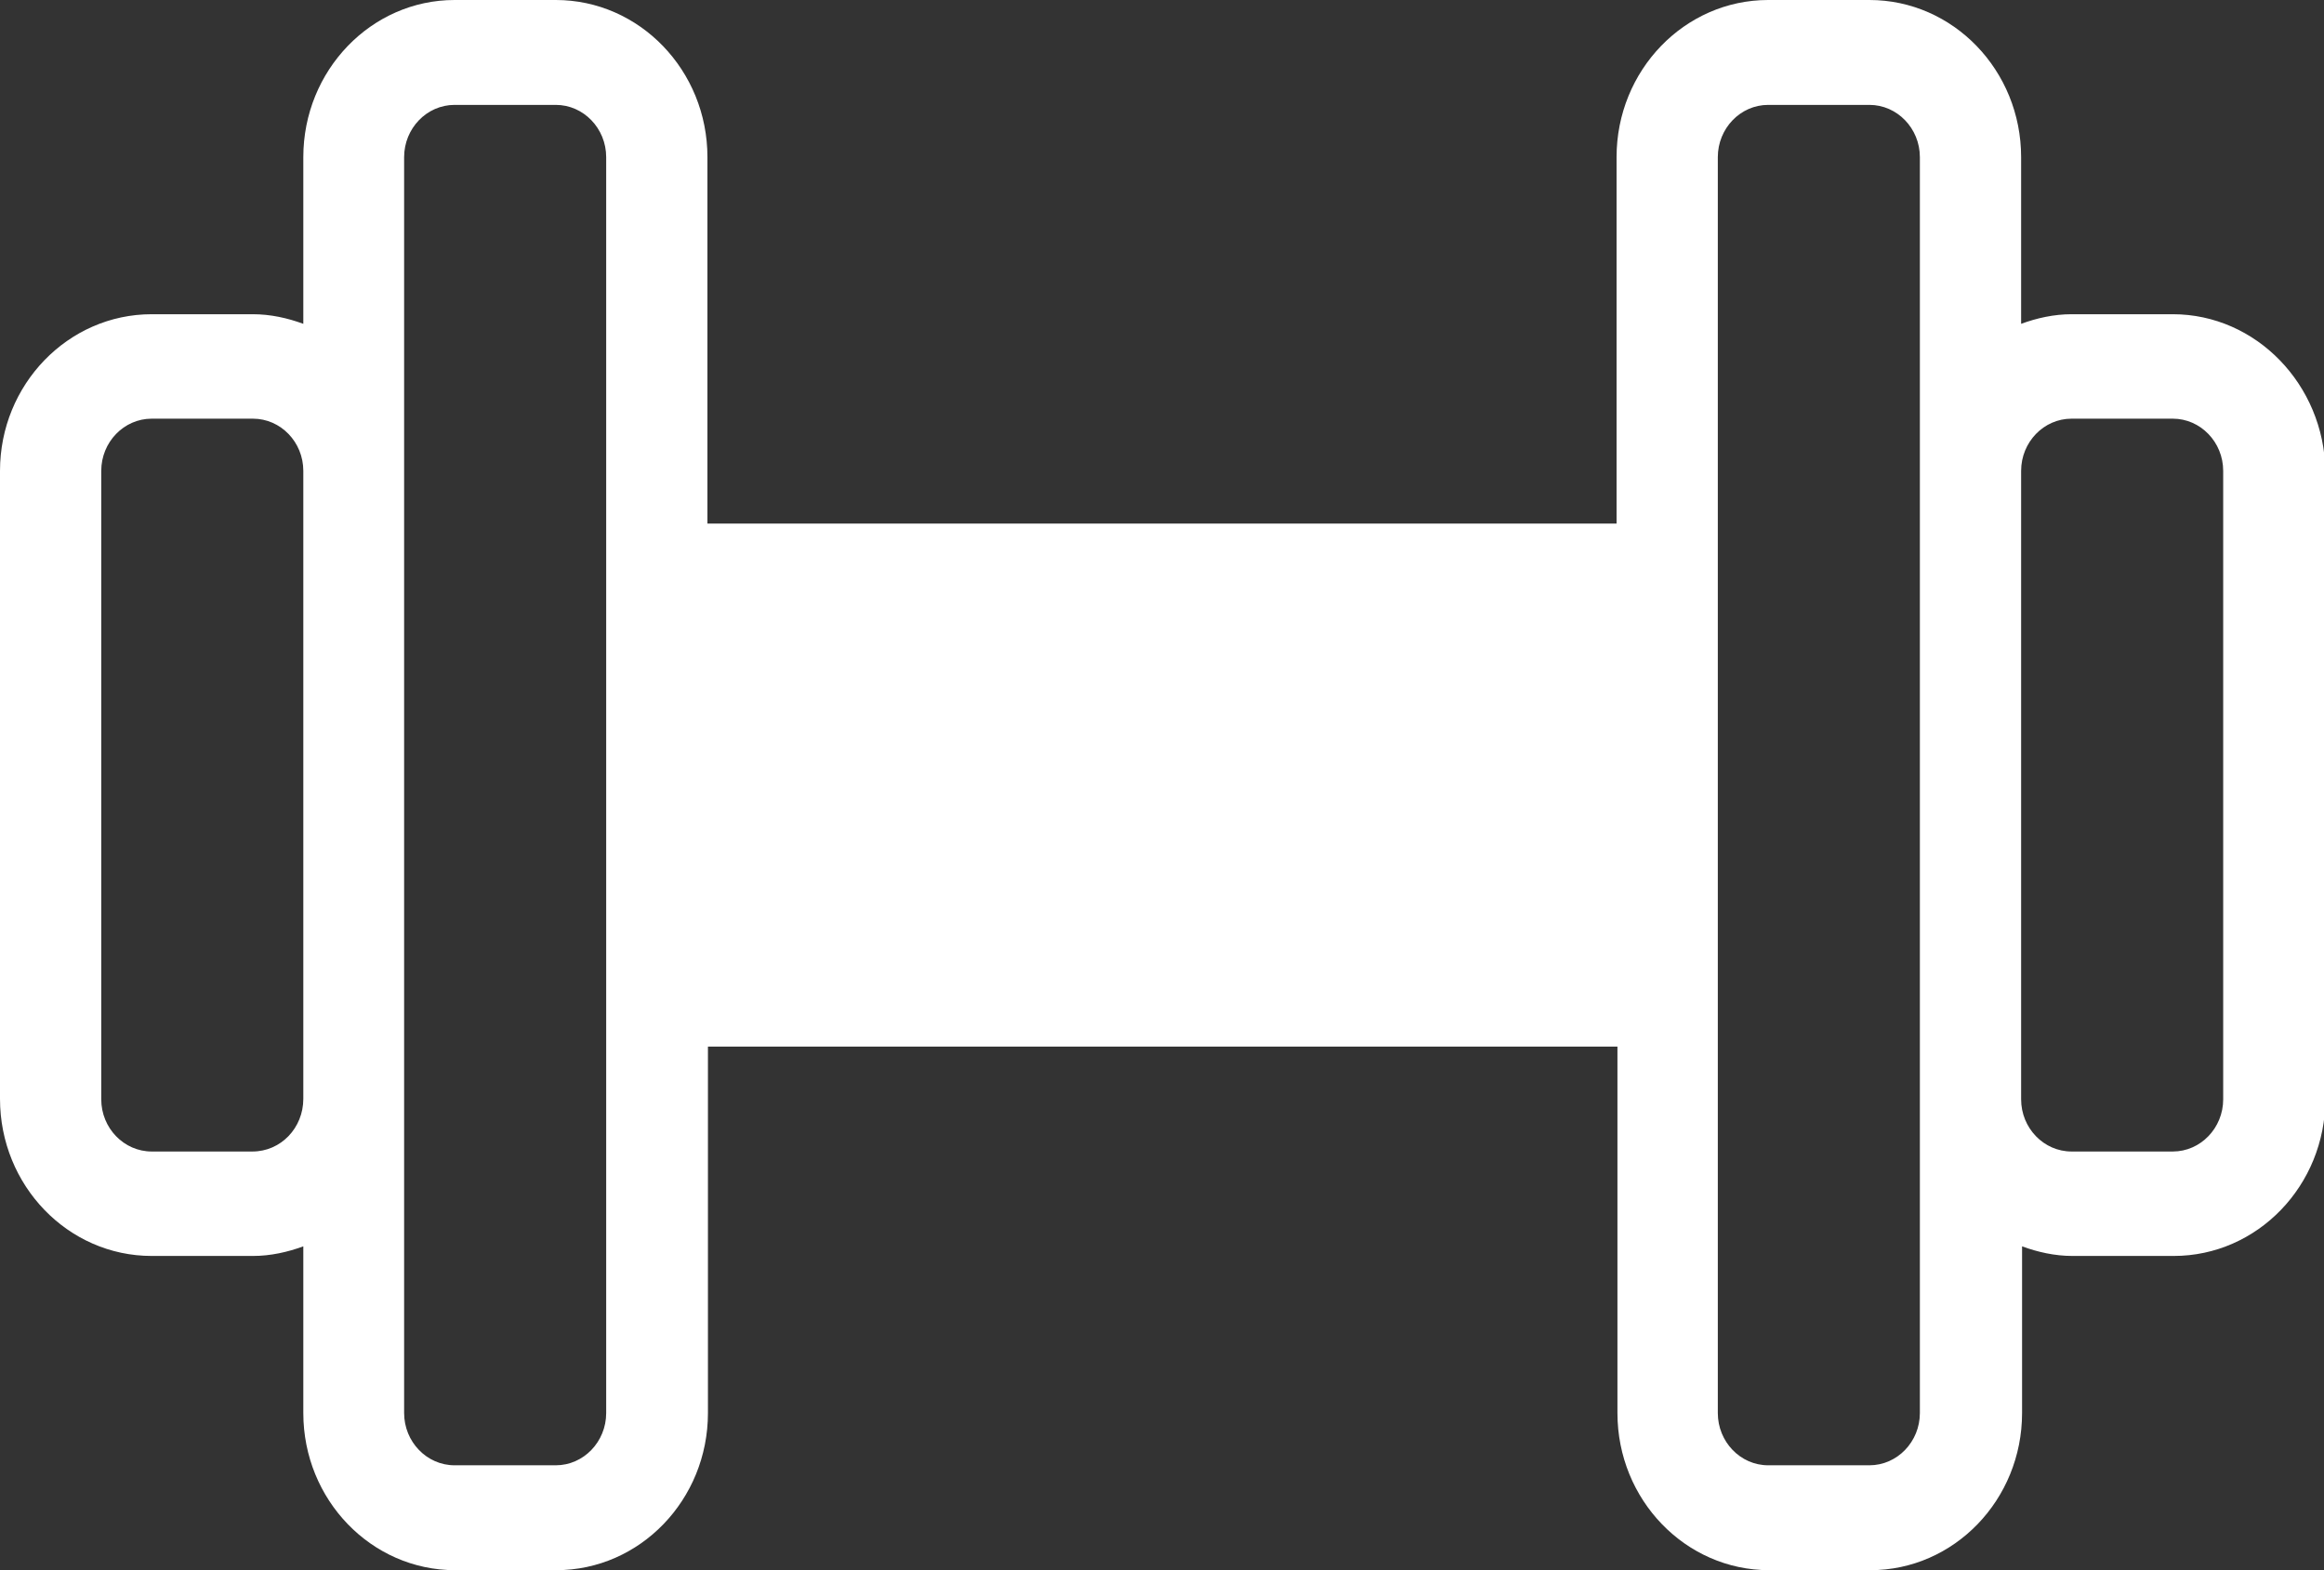 <svg class="me-2" width="37" height="25" viewBox="0 0 37 25" fill="none" xmlns="http://www.w3.org/2000/svg">
            <rect x="0" y="0" width="37" height="25" fill="#333333" stroke="none"/>
            <g clip-path="url(#clip0)">
            <path d="M35.395 17.503C35.395 17.961 35.034 18.334 34.593 18.334H32.98C32.539 18.334 32.178 17.961 32.178 17.503V7.497C32.178 7.039 32.539 6.666 32.98 6.666H34.593C35.034 6.666 35.395 7.039 35.395 7.497V17.503ZM30.566 22.498C30.566 22.956 30.205 23.33 29.763 23.33H28.151C27.709 23.33 27.349 22.956 27.349 22.498V2.502C27.349 2.044 27.709 1.67 28.151 1.67H29.763C30.205 1.67 30.566 2.044 30.566 2.502V7.505V17.503V22.498ZM11.263 15.002V9.998H25.744V15.002H11.263ZM9.651 22.498C9.651 22.956 9.29 23.33 8.849 23.33H7.237C6.795 23.33 6.434 22.956 6.434 22.498V17.495V7.497V2.502C6.434 2.044 6.795 1.67 7.237 1.67H8.849C9.29 1.67 9.651 2.044 9.651 2.502V22.498ZM4.019 18.334H2.415C1.973 18.334 1.612 17.961 1.612 17.503V7.497C1.612 7.039 1.973 6.666 2.415 6.666H4.027C4.469 6.666 4.829 7.039 4.829 7.497V17.495C4.829 17.961 4.469 18.334 4.019 18.334ZM34.593 5.003H32.98C32.701 5.003 32.428 5.064 32.178 5.156V2.502C32.178 1.121 31.096 0 29.763 0H28.151C26.819 0 25.737 1.121 25.737 2.502V8.336H11.263V2.502C11.263 1.121 10.181 0 8.849 0H7.237C5.911 0 4.829 1.121 4.829 2.502V5.156C4.579 5.064 4.307 5.003 4.027 5.003H2.415C1.082 5.003 0 6.124 0 7.497V17.495C0 18.876 1.082 19.997 2.415 19.997H4.027C4.307 19.997 4.579 19.936 4.829 19.844V22.498C4.829 23.879 5.911 25 7.244 25H8.856C10.189 25 11.271 23.879 11.271 22.498V16.664H25.751V22.498C25.751 23.879 26.834 25 28.166 25H29.778C31.111 25 32.193 23.879 32.193 22.498V19.844C32.443 19.936 32.715 19.997 32.995 19.997H34.607C35.94 19.997 37.022 18.876 37.022 17.495V7.497C37 6.124 35.918 5.003 34.593 5.003Z" fill="white"></path>
            <path d="M26.046 9.175H10.358V16.252H26.046V9.175Z" fill="white"></path>
            </g>
            <defs>
            <clipPath id="clip0">
            <rect width="37" height="25" fill="white"></rect>
            </clipPath>
            </defs>
          </svg>